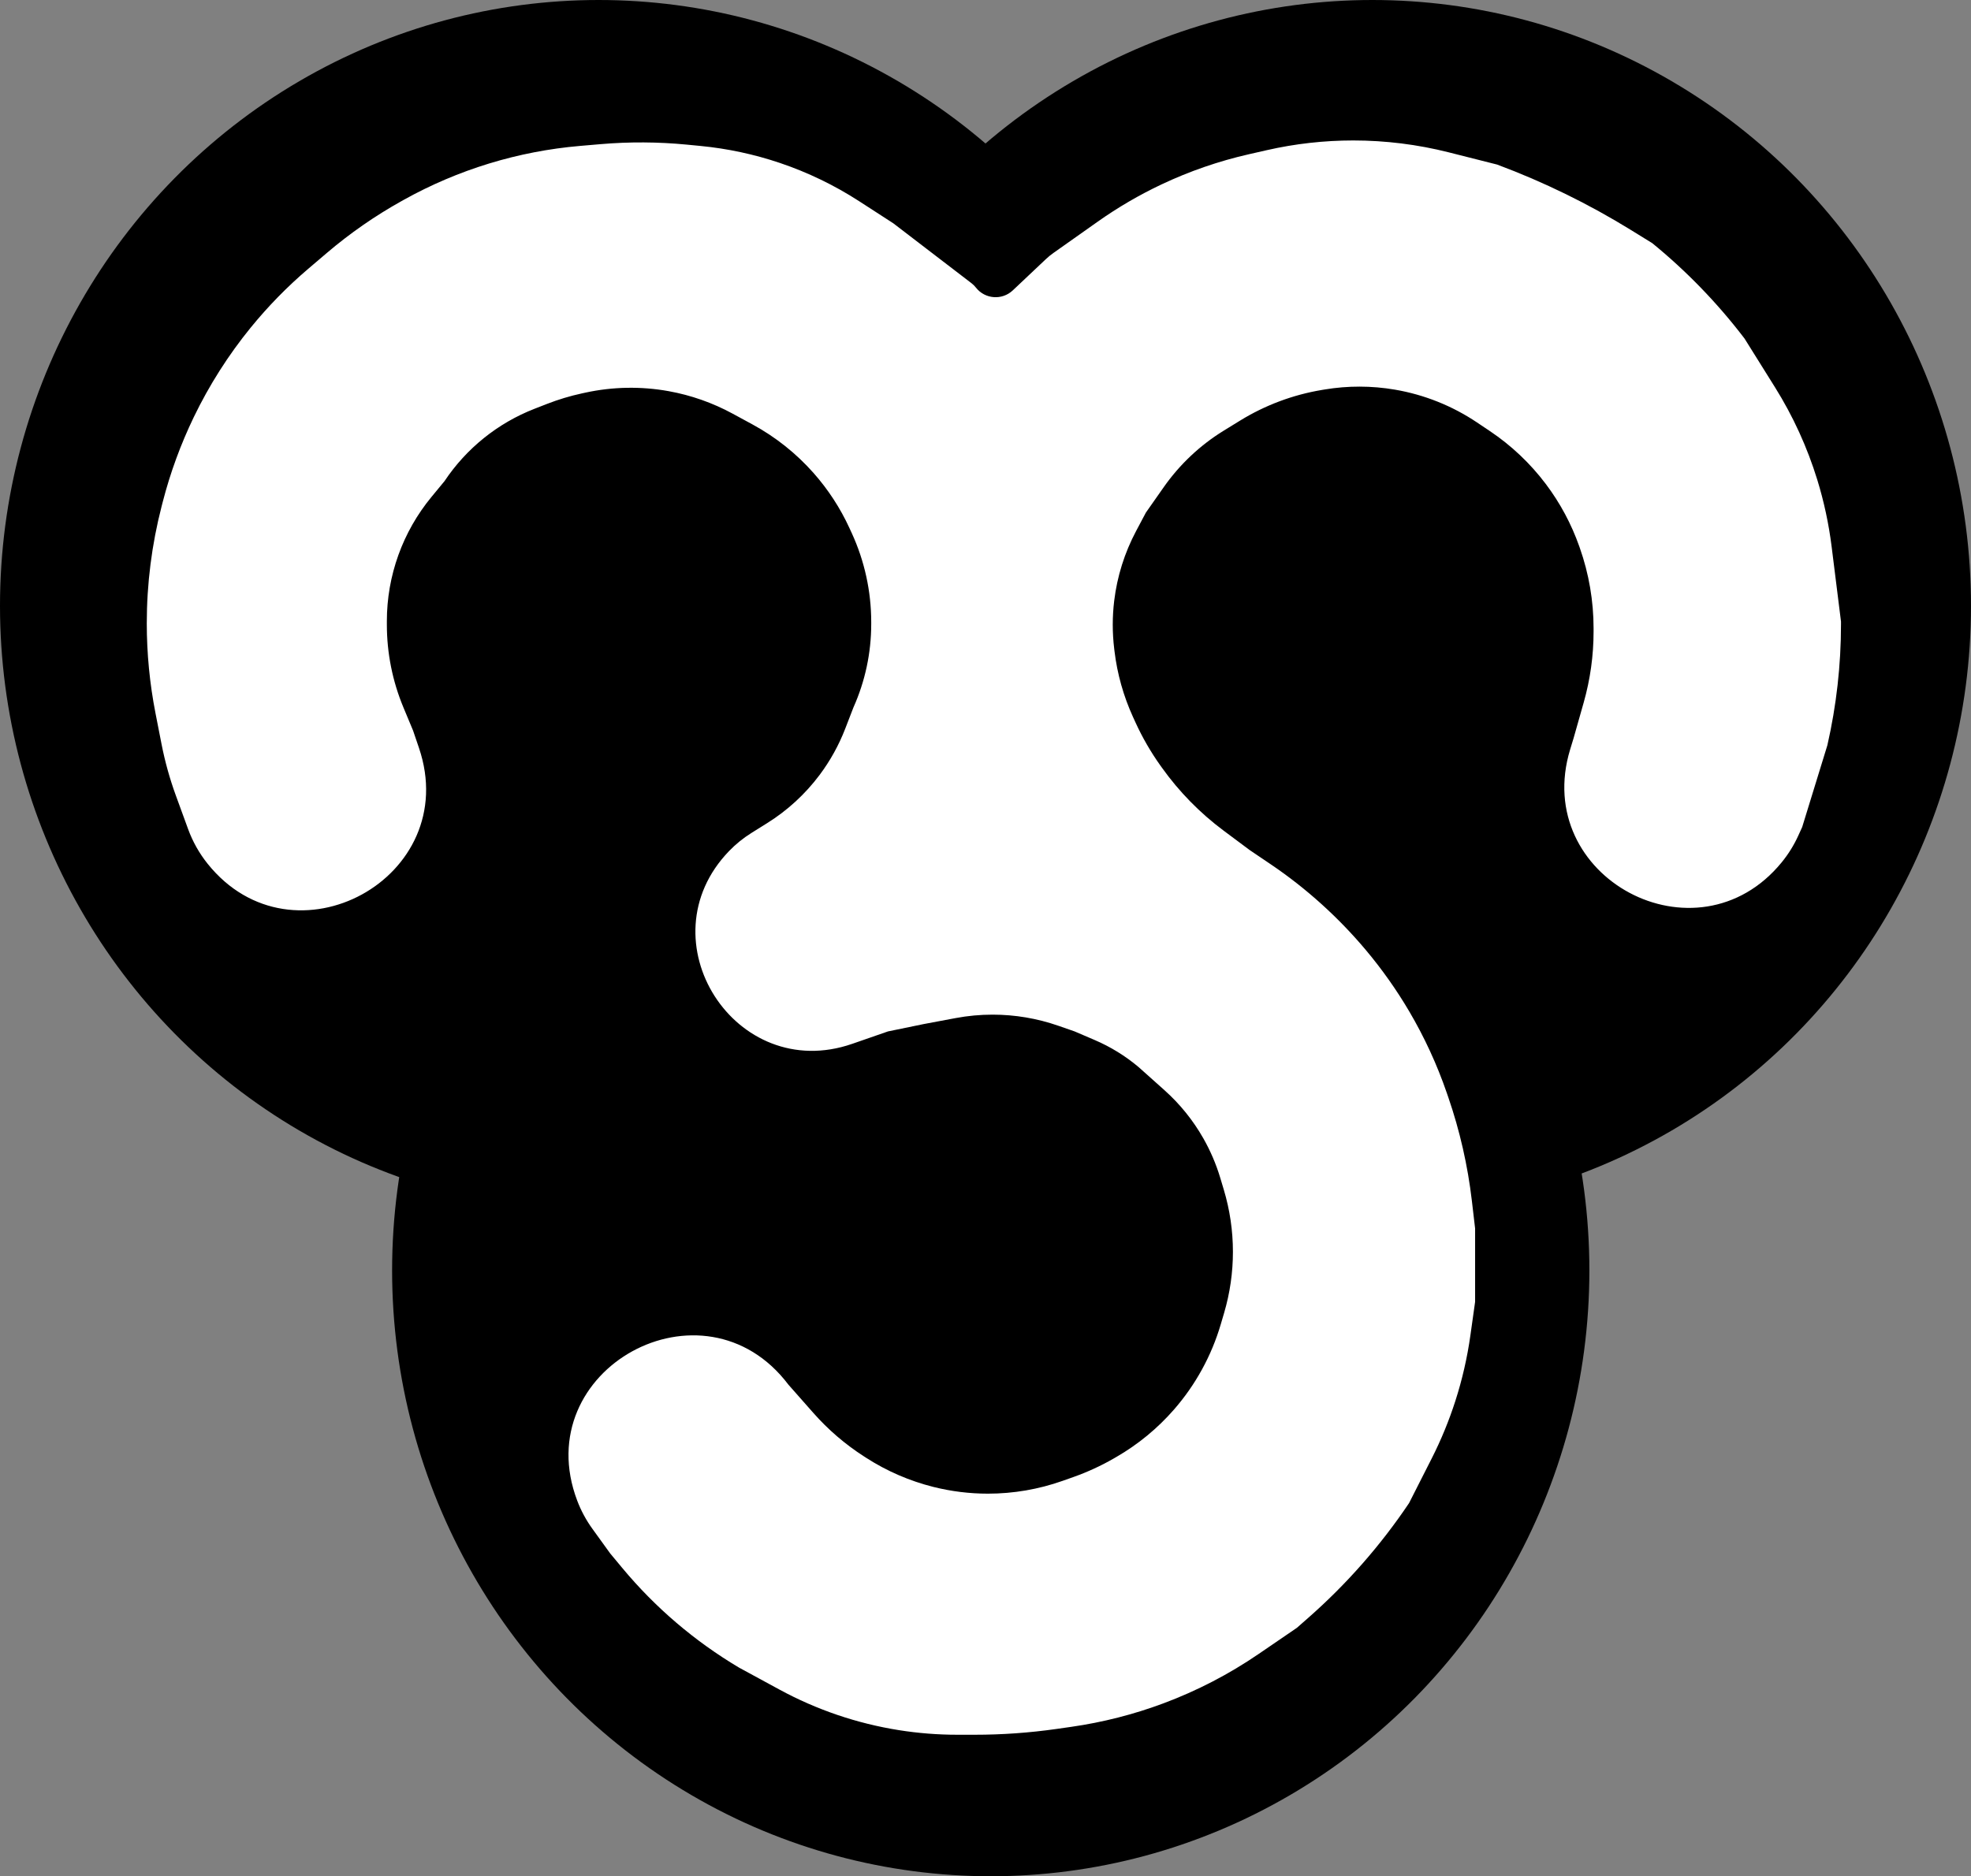 <svg width="940" height="895" viewBox="0 0 940 895" fill="none" xmlns="http://www.w3.org/2000/svg">
<rect x="0" y="0" width="940" height="895" fill="#808080" stroke="none"/>
<ellipse cx="285.5" cy="289" rx="285.5" ry="289" fill="black"/>
<ellipse cx="654.5" cy="289" rx="285.5" ry="289" fill="black"/>
<ellipse cx="472.5" cy="606" rx="285.5" ry="289" fill="black"/>
<path d="M83.867 379.47L89.722 395.515C91.893 401.465 95.018 407.022 98.975 411.968C139.805 463.007 220.838 418.606 199.797 356.725L197 348.5L192.401 337.463C187.185 324.945 184.5 311.518 184.5 297.957V296.271C184.5 285.505 186.368 274.821 190.02 264.694C193.646 254.64 198.977 245.285 205.779 237.041L212 229.5C222.414 213.879 237.381 201.839 254.871 195.014L260.823 192.691C266.266 190.567 271.869 188.878 277.579 187.641L279.241 187.281C292.286 184.455 305.76 184.221 318.895 186.592C329.563 188.518 339.855 192.136 349.382 197.308L352.5 199L358.918 202.488C369.888 208.45 379.732 216.284 388.005 225.636C394.964 233.503 400.728 242.35 405.113 251.893L406.203 254.266C412.329 267.598 415.5 282.096 415.5 296.767V297.685C415.5 311.407 412.604 324.974 407 337.5L403.104 347.584C400.049 355.491 395.921 362.939 390.836 369.719C384.004 378.828 375.548 386.595 365.892 392.63L358.341 397.35C354.461 399.774 350.893 402.664 347.716 405.955C306.706 448.43 350.701 517.282 406.475 497.912L423.5 492L440.5 488.5L455.78 485.635C461.581 484.547 467.47 484 473.372 484C484.048 484 494.649 485.791 504.733 489.298L512.5 492L522.084 496.108C529.653 499.351 536.701 503.696 543 509L555.337 520.025C562.73 526.631 568.998 534.396 573.895 543.016C577.288 548.986 579.996 555.32 581.969 561.897L583.649 567.496C586.534 577.114 588 587.101 588 597.142C588 606.997 586.588 616.8 583.808 626.254L582.207 631.695C577.788 646.72 570.167 660.609 559.867 672.407C552.01 681.407 542.719 689.047 532.371 695.017L531.246 695.666C525.095 699.214 518.631 702.192 511.937 704.561L506.796 706.38C495.349 710.43 483.296 712.5 471.154 712.5C462.417 712.5 453.691 711.423 445.216 709.304C433.836 706.459 422.969 701.76 413.108 695.408L411.969 694.675C403.032 688.919 394.933 681.958 387.901 673.987L376 660.5C335.579 606.992 251.526 653.098 275.277 715.811C277.085 720.583 279.513 725.095 282.501 729.232L291 741L296.715 747.877C312.455 766.819 331.323 782.926 352.5 795.5L371.696 805.932C389.435 815.574 408.689 822.121 428.628 825.293C437.862 826.762 447.197 827.5 456.546 827.5H464.883C477.945 827.5 490.989 826.573 503.919 824.726L510.855 823.735C525.908 821.585 540.684 817.816 554.928 812.494C570.917 806.52 586.123 798.631 600.215 788.999L618.5 776.5L623.895 771.759C642.222 755.654 658.39 737.248 672 717L682.788 695.732C687.256 686.924 691.021 677.778 694.048 668.377C697.343 658.145 699.753 647.648 701.25 637.003L703.5 621V586L701.956 572.793C699.991 555.98 696.222 539.427 690.715 523.42L690.004 521.355C685.346 507.819 679.344 494.784 672.086 482.446C666.039 472.167 659.045 462.291 651.374 453.16C638.302 437.598 622.959 423.726 606.122 412.343L596 405.5L583.551 396.216C572.252 387.79 562.329 377.661 554.137 366.192L553.48 365.272C548.837 358.772 544.831 351.841 541.517 344.575L540.318 341.948C535.8 332.042 532.836 321.498 531.531 310.689L531.378 309.414C530.462 301.832 530.462 294.168 531.378 286.586C532.78 274.962 536.315 263.695 541.803 253.352L546.5 244.5L555.022 232.356C562.595 221.565 572.284 212.428 583.5 205.5L591.424 200.624C603.362 193.278 616.61 188.315 630.435 186.011L631.725 185.796C642.83 183.945 654.166 183.969 665.263 185.867C679.263 188.262 692.597 193.591 704.392 201.504L710.569 205.648C720.785 212.501 729.782 221.014 737.19 230.834C744.023 239.89 749.418 249.946 753.186 260.647L753.447 261.389C757.784 273.707 760 286.672 760 299.731V301.229C760 312.688 758.414 324.092 755.288 335.116L750.5 352L748.827 357.497C730.236 418.581 809.251 460.791 849.689 411.379C852.883 407.476 855.557 403.175 857.643 398.584L859.5 394.5L871.5 355.5C875.82 336.56 878 317.195 878 297.768V296.5L873.526 260.707C872.178 249.923 869.893 239.277 866.697 228.889C861.919 213.363 855.14 198.524 846.53 184.748L832 161.5L831.712 161.123C818.948 144.431 804.278 129.288 788 116L777.926 109.782C757.691 97.291 736.28 86.813 714 78.5L690.91 72.664C676.027 68.903 660.736 67 645.386 67C631.506 67 617.669 68.555 604.136 71.637L595.569 73.588C581.232 76.853 567.293 81.667 553.997 87.946C543.353 92.972 533.166 98.916 523.552 105.71L502.342 120.699C501.115 121.565 499.952 122.517 498.861 123.548L483.014 138.514C477.909 143.336 469.763 142.725 465.435 137.194C464.814 136.401 464.096 135.69 463.296 135.078L426 106.5L409.761 95.992C397.966 88.361 385.267 82.227 371.957 77.732C359.693 73.591 346.994 70.87 334.11 69.624L327.563 68.99C313.883 67.666 300.11 67.591 286.417 68.764L276.641 69.602C261.922 70.864 247.377 73.679 233.249 78C219.123 82.321 205.493 88.124 192.587 95.312L191.572 95.878C178.888 102.942 166.933 111.242 155.882 120.656L147.011 128.213C137.024 136.72 127.833 146.118 119.549 156.291C108.886 169.385 99.75 183.774 92.414 198.984C86.178 211.912 81.198 225.501 77.62 239.401L77.058 241.582C72.371 259.788 70 278.512 70 297.312C70 311.737 71.396 326.128 74.169 340.283L77.051 354.996C78.681 363.319 80.96 371.502 83.867 379.47Z" fill="url(#paint0_linear_12_2)"/>
<defs>
<linearGradient id="paint0_linear_12_2" x1="822" y1="128" x2="179.5" y2="621" gradientUnits="userSpaceOnUse">
<stop stop-color="white"/>
<stop offset="1" stop-color="white"/>
</linearGradient>
</defs>
</svg>
